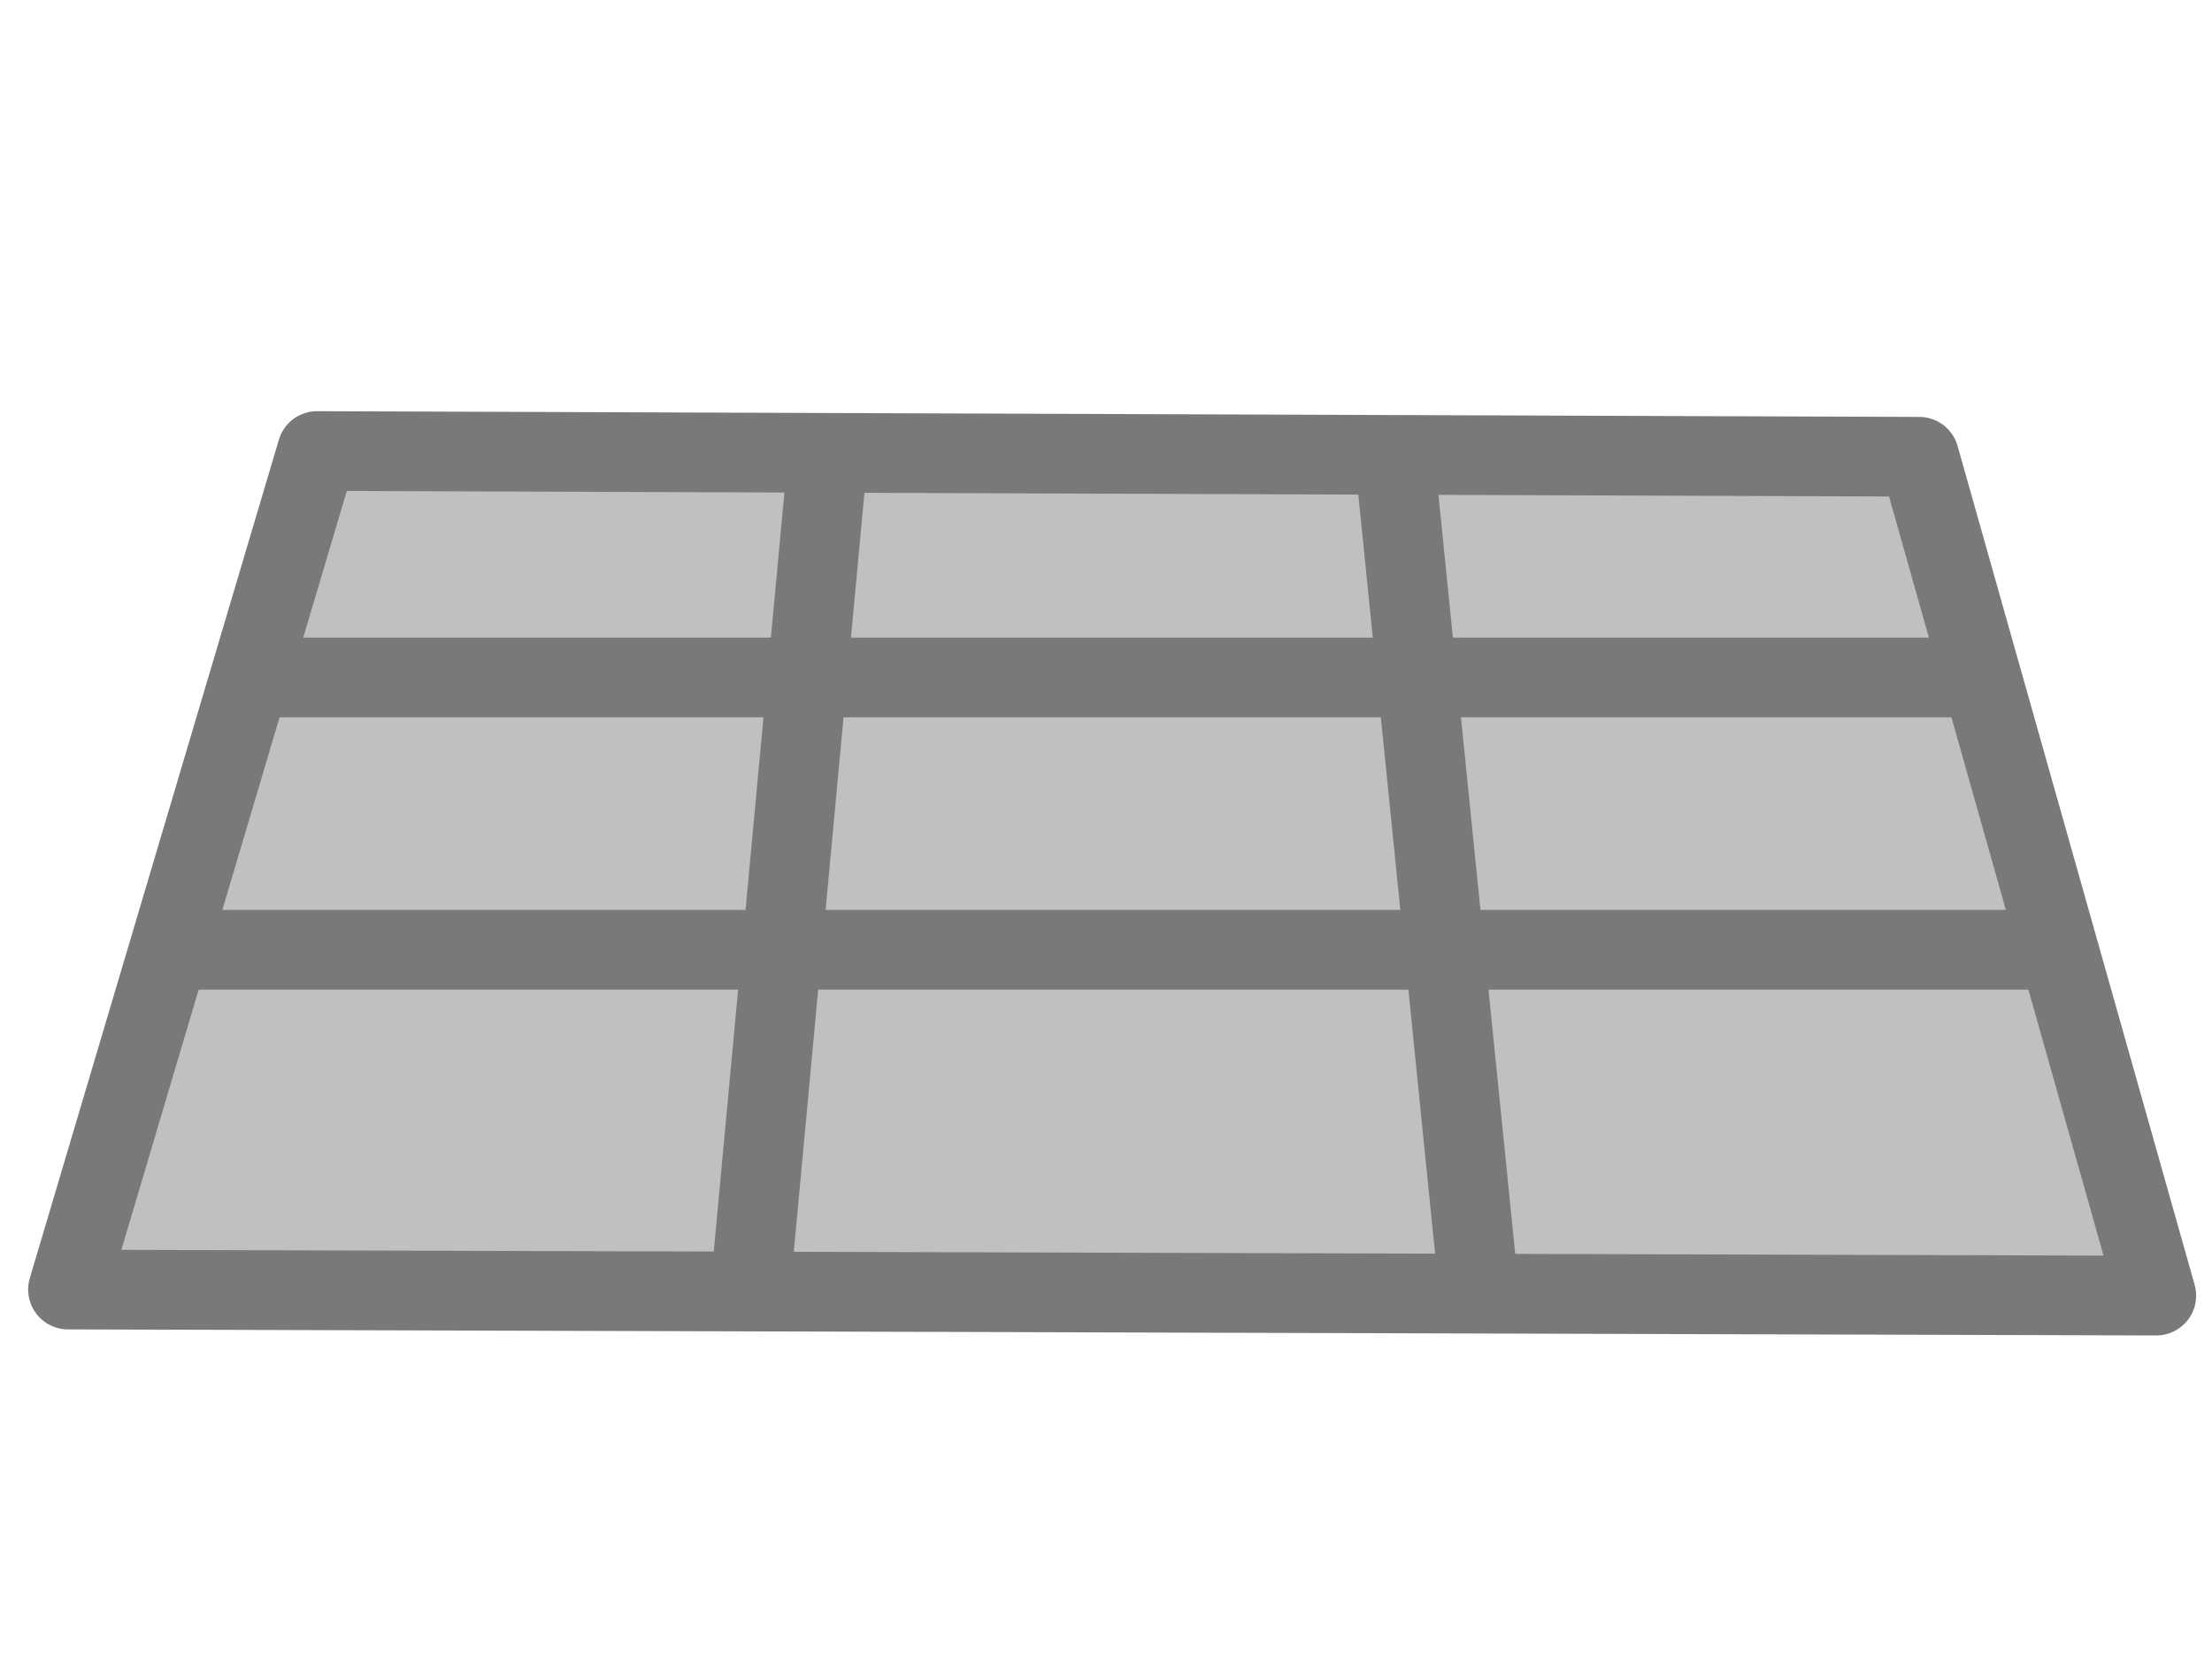 <?xml version="1.0" encoding="utf-8"?>
<!-- Generator: Adobe Illustrator 15.1.0, SVG Export Plug-In . SVG Version: 6.00 Build 0)  -->
<!DOCTYPE svg PUBLIC "-//W3C//DTD SVG 1.1//EN" "http://www.w3.org/Graphics/SVG/1.1/DTD/svg11.dtd">
<svg version="1.1" id="Ebene_1" xmlns="http://www.w3.org/2000/svg" xmlns:xlink="http://www.w3.org/1999/xlink" x="0px" y="0px"
	 width="27.75px" height="21.084px" viewBox="2.208 2.25 27.75 21.084" enable-background="new 2.208 2.25 27.75 21.084"
	 xml:space="preserve">
<g id="Hintergrund">
	<polygon fill="#C0C0C0" stroke="#797979" stroke-linecap="round" stroke-linejoin="round" points="3.061,18.43 6.186,7.909 
		26.285,7.981 29.259,18.506 	"/>
</g>
<line fill="none" stroke="#797979" stroke-linecap="round" stroke-linejoin="round" x1="11.625" y1="18.375" x2="12.583" y2="8.083"/>
<line fill="none" stroke="#797979" stroke-linecap="round" stroke-linejoin="round" x1="20.75" y1="18.334" x2="19.709" y2="8.042"/>
<path fill="none" stroke="#797979" stroke-linecap="round" stroke-linejoin="round" d="M27.042,9.083"/>
<path fill="none" stroke="#797979" stroke-linecap="round" stroke-linejoin="round" d="M5.708,9.125"/>
<line fill="none" stroke="#797979" stroke-linecap="round" stroke-linejoin="round" x1="5.667" y1="10.75" x2="26.917" y2="10.75"/>
<line fill="none" stroke="#797979" stroke-linecap="round" stroke-linejoin="round" x1="4.583" y1="14.167" x2="27.833" y2="14.167"/>
</svg>
